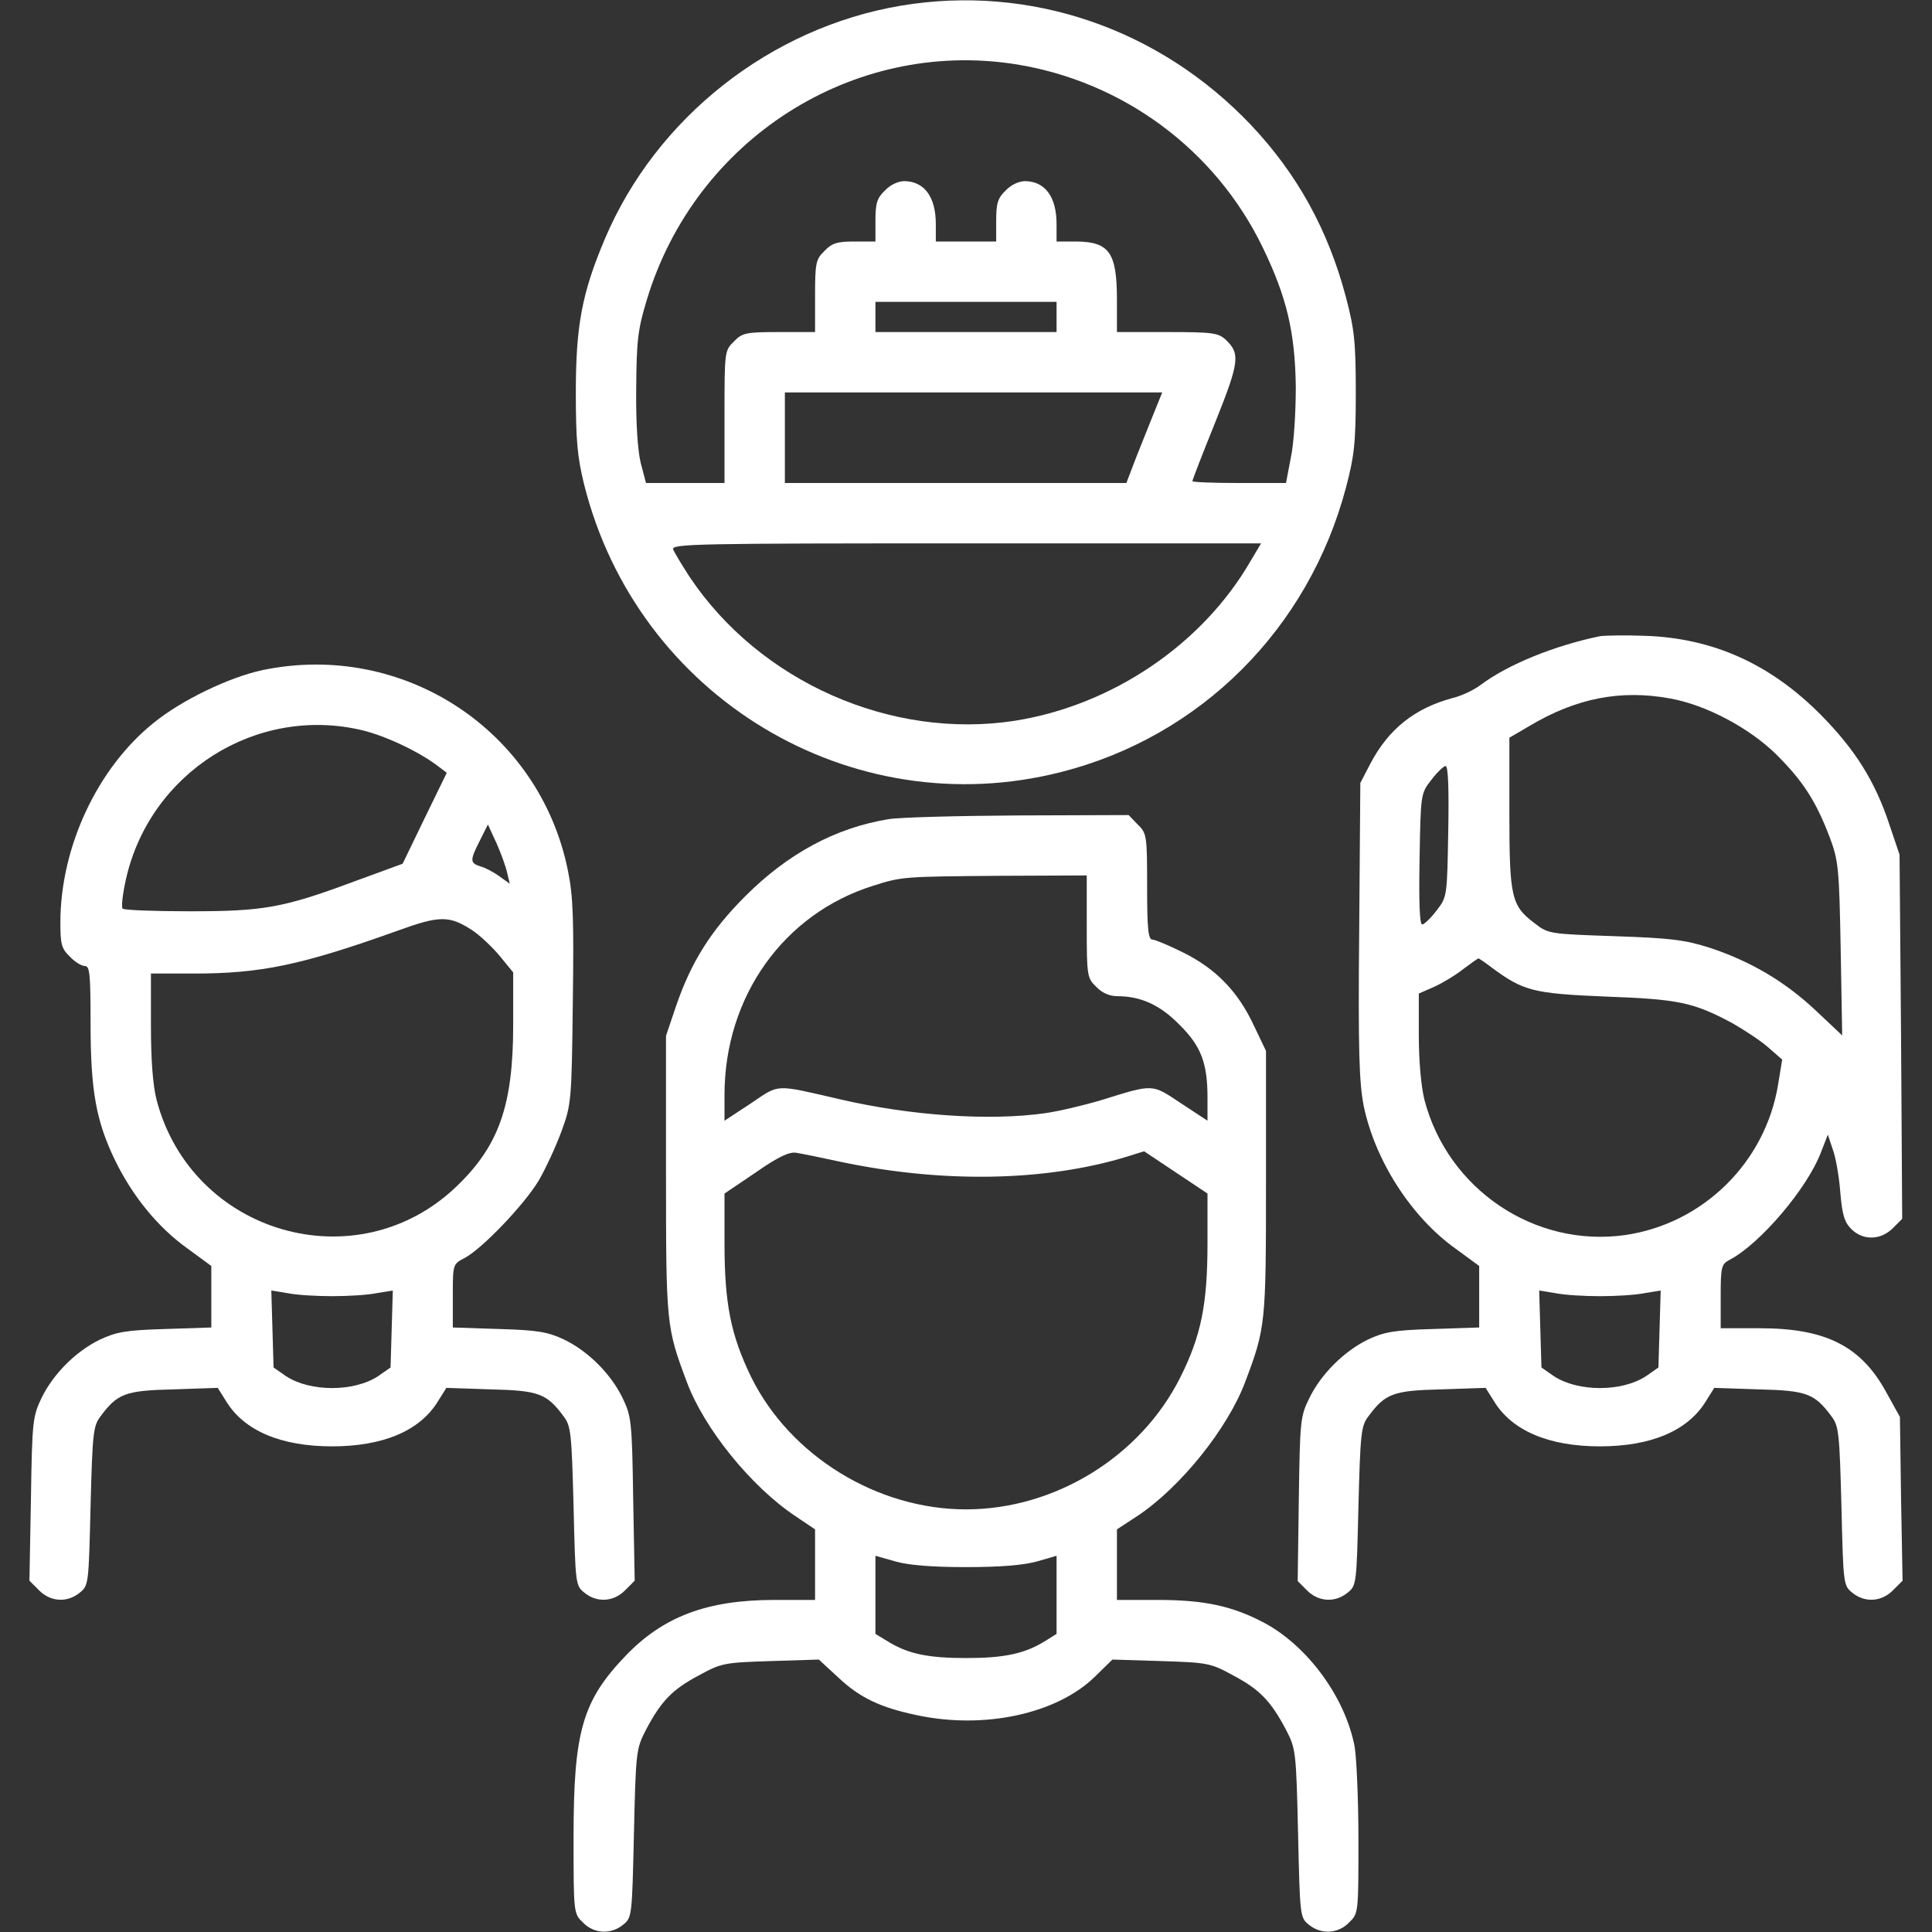 <?xml version="1.0" standalone="no"?>
<!DOCTYPE svg PUBLIC "-//W3C//DTD SVG 20010904//EN"
 "http://www.w3.org/TR/2001/REC-SVG-20010904/DTD/svg10.dtd">
<svg version="1.0" xmlns="http://www.w3.org/2000/svg"
 width="512pt" height="512pt" viewBox="0 0 512 512"
 preserveAspectRatio="xMidYMid meet">

<rect x="0" y="0" width="512" height="512" fill="#333333" stroke="none"/>

<g transform="translate(0,512) scale(0.1,-0.1)"
fill="#FFFFFF" stroke="none">
<path d="M2388 5105 c-346 -58 -649 -297 -785 -618 -61 -144 -77 -231 -77
-407 0 -127 4 -171 22 -244 141 -563 707 -904 1264 -762 370 94 656 380 755
754 22 84 26 117 26 252 0 135 -4 168 -26 252 -47 178 -129 327 -252 457 -243
256 -586 373 -927 316z m302 -155 c286 -45 531 -227 656 -485 64 -132 86 -225
88 -370 0 -67 -5 -150 -13 -187 l-13 -68 -124 0 c-68 0 -124 2 -124 5 0 3 27
73 61 157 64 160 66 181 27 218 -20 18 -35 20 -155 20 l-133 0 0 86 c0 124
-20 153 -107 154 l-53 0 0 46 c0 72 -30 113 -83 114 -17 0 -38 -10 -52 -25
-21 -20 -25 -34 -25 -80 l0 -55 -80 0 -80 0 0 46 c0 72 -30 113 -83 114 -17 0
-38 -10 -52 -25 -21 -20 -25 -34 -25 -80 l0 -55 -55 0 c-46 0 -60 -4 -80 -25
-23 -22 -25 -32 -25 -120 l0 -95 -95 0 c-88 0 -98 -2 -120 -25 -25 -24 -25
-27 -25 -200 l0 -175 -104 0 -104 0 -14 53 c-8 33 -13 105 -12 197 1 127 4
156 28 235 128 425 545 692 976 625z m110 -670 l0 -40 -240 0 -240 0 0 40 0
40 240 0 240 0 0 -40z m259 -252 c-12 -29 -33 -83 -48 -120 l-26 -68 -452 0
-453 0 0 120 0 120 500 0 500 0 -21 -52z m255 -395 c-127 -220 -366 -382 -624
-423 -328 -51 -677 103 -863 382 -20 31 -40 64 -43 72 -6 15 68 16 776 16
l782 0 -28 -47z"/>
<path d="M4240 3434 c-121 -25 -244 -75 -316 -129 -17 -13 -50 -29 -75 -35
-100 -27 -169 -82 -217 -173 l-27 -52 -3 -391 c-3 -321 0 -403 12 -465 30
-144 125 -293 242 -377 l64 -47 0 -81 0 -82 -122 -4 c-105 -3 -130 -8 -173
-28 -63 -31 -124 -91 -155 -155 -24 -48 -25 -60 -28 -267 l-3 -218 25 -25 c30
-30 74 -33 107 -6 24 19 24 23 29 229 5 193 7 213 26 238 45 61 66 69 193 72
l118 4 22 -35 c48 -79 146 -120 281 -120 135 0 233 41 281 120 l22 35 118 -4
c127 -3 148 -11 193 -72 19 -25 21 -45 26 -238 5 -206 5 -210 29 -229 33 -27
77 -24 107 6 l26 26 -4 217 -3 217 -36 65 c-67 123 -161 170 -335 170 l-104 0
0 85 c0 77 2 85 23 96 81 42 207 190 243 286 l18 46 13 -39 c8 -21 17 -73 20
-114 5 -59 11 -79 29 -97 31 -31 78 -30 110 2 l25 25 -3 483 -4 482 -27 80
c-38 115 -91 199 -182 291 -133 134 -285 203 -465 209 -52 2 -106 1 -120 -1z
m186 -165 c95 -17 210 -78 282 -149 70 -70 104 -122 141 -219 23 -62 25 -80
29 -296 l4 -229 -70 66 c-82 77 -172 130 -280 166 -66 21 -103 26 -253 31
-174 6 -176 6 -213 35 -61 46 -66 69 -66 293 l0 198 53 31 c124 74 242 97 373
73z m-588 -352 c-3 -173 -3 -174 -31 -210 -15 -20 -33 -37 -38 -37 -7 0 -9 61
-7 173 3 173 3 174 31 210 15 20 33 37 38 37 7 0 9 -61 7 -173z m115 -361 c84
-62 109 -69 302 -77 193 -7 232 -15 335 -70 30 -17 73 -45 94 -63 l39 -34 -11
-67 c-34 -206 -199 -368 -405 -398 -240 -34 -470 121 -532 358 -9 36 -15 103
-15 171 l0 111 41 18 c22 10 57 31 77 47 20 15 38 28 40 28 2 0 18 -11 35 -24z
m287 -871 c41 0 94 3 118 8 l43 7 -3 -102 -3 -102 -33 -23 c-64 -42 -180 -42
-244 0 l-33 23 -3 102 -3 102 43 -7 c24 -5 77 -8 118 -8z"/>
<path d="M695 3344 c-88 -19 -213 -79 -287 -139 -150 -120 -248 -330 -248
-530 0 -57 3 -69 25 -90 13 -14 31 -25 40 -25 13 0 15 -22 15 -152 0 -179 15
-259 64 -361 47 -97 114 -179 192 -235 l64 -47 0 -81 0 -82 -122 -4 c-105 -3
-130 -8 -173 -28 -64 -31 -124 -91 -155 -155 -23 -48 -25 -61 -28 -267 l-4
-217 26 -26 c30 -30 74 -33 107 -6 24 19 24 23 29 229 5 193 7 213 26 238 45
61 66 69 193 72 l118 4 22 -35 c48 -79 146 -120 281 -120 135 0 233 41 281
120 l22 35 118 -4 c127 -3 148 -11 193 -72 19 -25 21 -45 26 -238 5 -206 5
-210 29 -229 33 -27 77 -24 107 6 l26 26 -4 217 c-3 206 -5 219 -28 267 -31
64 -91 124 -155 155 -43 20 -68 25 -172 28 l-123 4 0 84 c0 83 0 84 31 100 46
24 159 142 197 206 18 31 45 89 60 130 26 71 27 81 30 341 3 220 1 282 -13
350 -75 372 -437 609 -810 531z m264 -159 c63 -15 151 -57 200 -94 l25 -19
-59 -121 -58 -120 -123 -45 c-193 -72 -244 -81 -441 -81 -94 0 -174 3 -178 7
-4 4 0 39 9 79 64 282 345 460 625 394z m385 -378 l7 -29 -28 20 c-15 11 -38
23 -50 26 -28 9 -28 16 -1 69 l21 42 23 -50 c12 -27 25 -63 28 -78z m-93 -152
c20 -13 53 -44 73 -68 l36 -44 0 -139 c0 -214 -38 -321 -151 -429 -264 -252
-701 -125 -794 230 -10 39 -15 106 -15 197 l0 138 113 0 c179 0 285 22 542
114 110 40 136 40 196 1z m-371 -970 c41 0 94 3 118 8 l43 7 -3 -102 -3 -102
-33 -23 c-64 -42 -180 -42 -244 0 l-33 23 -3 102 -3 102 43 -7 c24 -5 77 -8
118 -8z"/>
<path d="M2354 2949 c-140 -23 -266 -91 -379 -204 -91 -91 -143 -174 -183
-290 l-27 -80 0 -370 c0 -395 1 -403 55 -547 46 -124 171 -278 288 -356 l52
-35 0 -93 0 -94 -108 0 c-178 0 -295 -44 -395 -149 -114 -119 -137 -201 -137
-479 0 -202 0 -203 25 -227 29 -30 74 -32 106 -6 24 19 24 23 29 243 5 217 6
224 32 274 40 76 70 107 140 144 60 33 68 34 191 38 l127 4 51 -47 c57 -54
112 -80 207 -100 180 -39 373 3 474 102 l46 45 129 -4 c123 -4 131 -5 191 -38
70 -37 100 -68 140 -144 26 -50 27 -57 32 -274 5 -220 5 -224 29 -243 32 -26
77 -24 106 6 25 24 25 25 25 218 0 107 -5 218 -10 248 -25 131 -124 266 -239
328 -85 45 -159 61 -283 61 l-108 0 0 94 0 93 55 36 c114 76 239 232 285 355
54 143 55 154 55 527 l0 350 -32 67 c-42 90 -100 150 -186 193 -38 19 -76 35
-83 35 -11 0 -14 28 -14 140 0 136 -1 142 -25 165 l-24 25 -293 -1 c-161 -1
-316 -5 -344 -10z m526 -284 c0 -131 1 -137 25 -160 15 -16 35 -25 56 -25 62
0 113 -23 164 -75 58 -57 75 -102 75 -194 l0 -61 -70 46 c-78 52 -72 52 -210
9 -47 -14 -114 -30 -150 -35 -146 -21 -357 -7 -545 37 -174 40 -158 41 -235
-11 l-70 -46 0 68 c0 261 157 481 395 555 75 24 82 24 333 26 l232 1 0 -135z
m-652 -624 c270 -57 542 -52 756 13 l48 15 84 -56 84 -56 0 -131 c0 -163 -17
-246 -72 -356 -105 -210 -332 -350 -568 -350 -236 0 -466 142 -569 350 -54
111 -71 194 -71 356 l0 131 83 56 c60 42 89 55 107 52 14 -2 67 -13 118 -24z
m332 -1074 c91 0 152 5 188 15 l52 15 0 -104 0 -103 -32 -20 c-54 -33 -108
-44 -208 -44 -100 0 -154 11 -207 44 l-33 20 0 103 0 104 53 -15 c35 -10 96
-15 187 -15z"/>
</g>
</svg>
